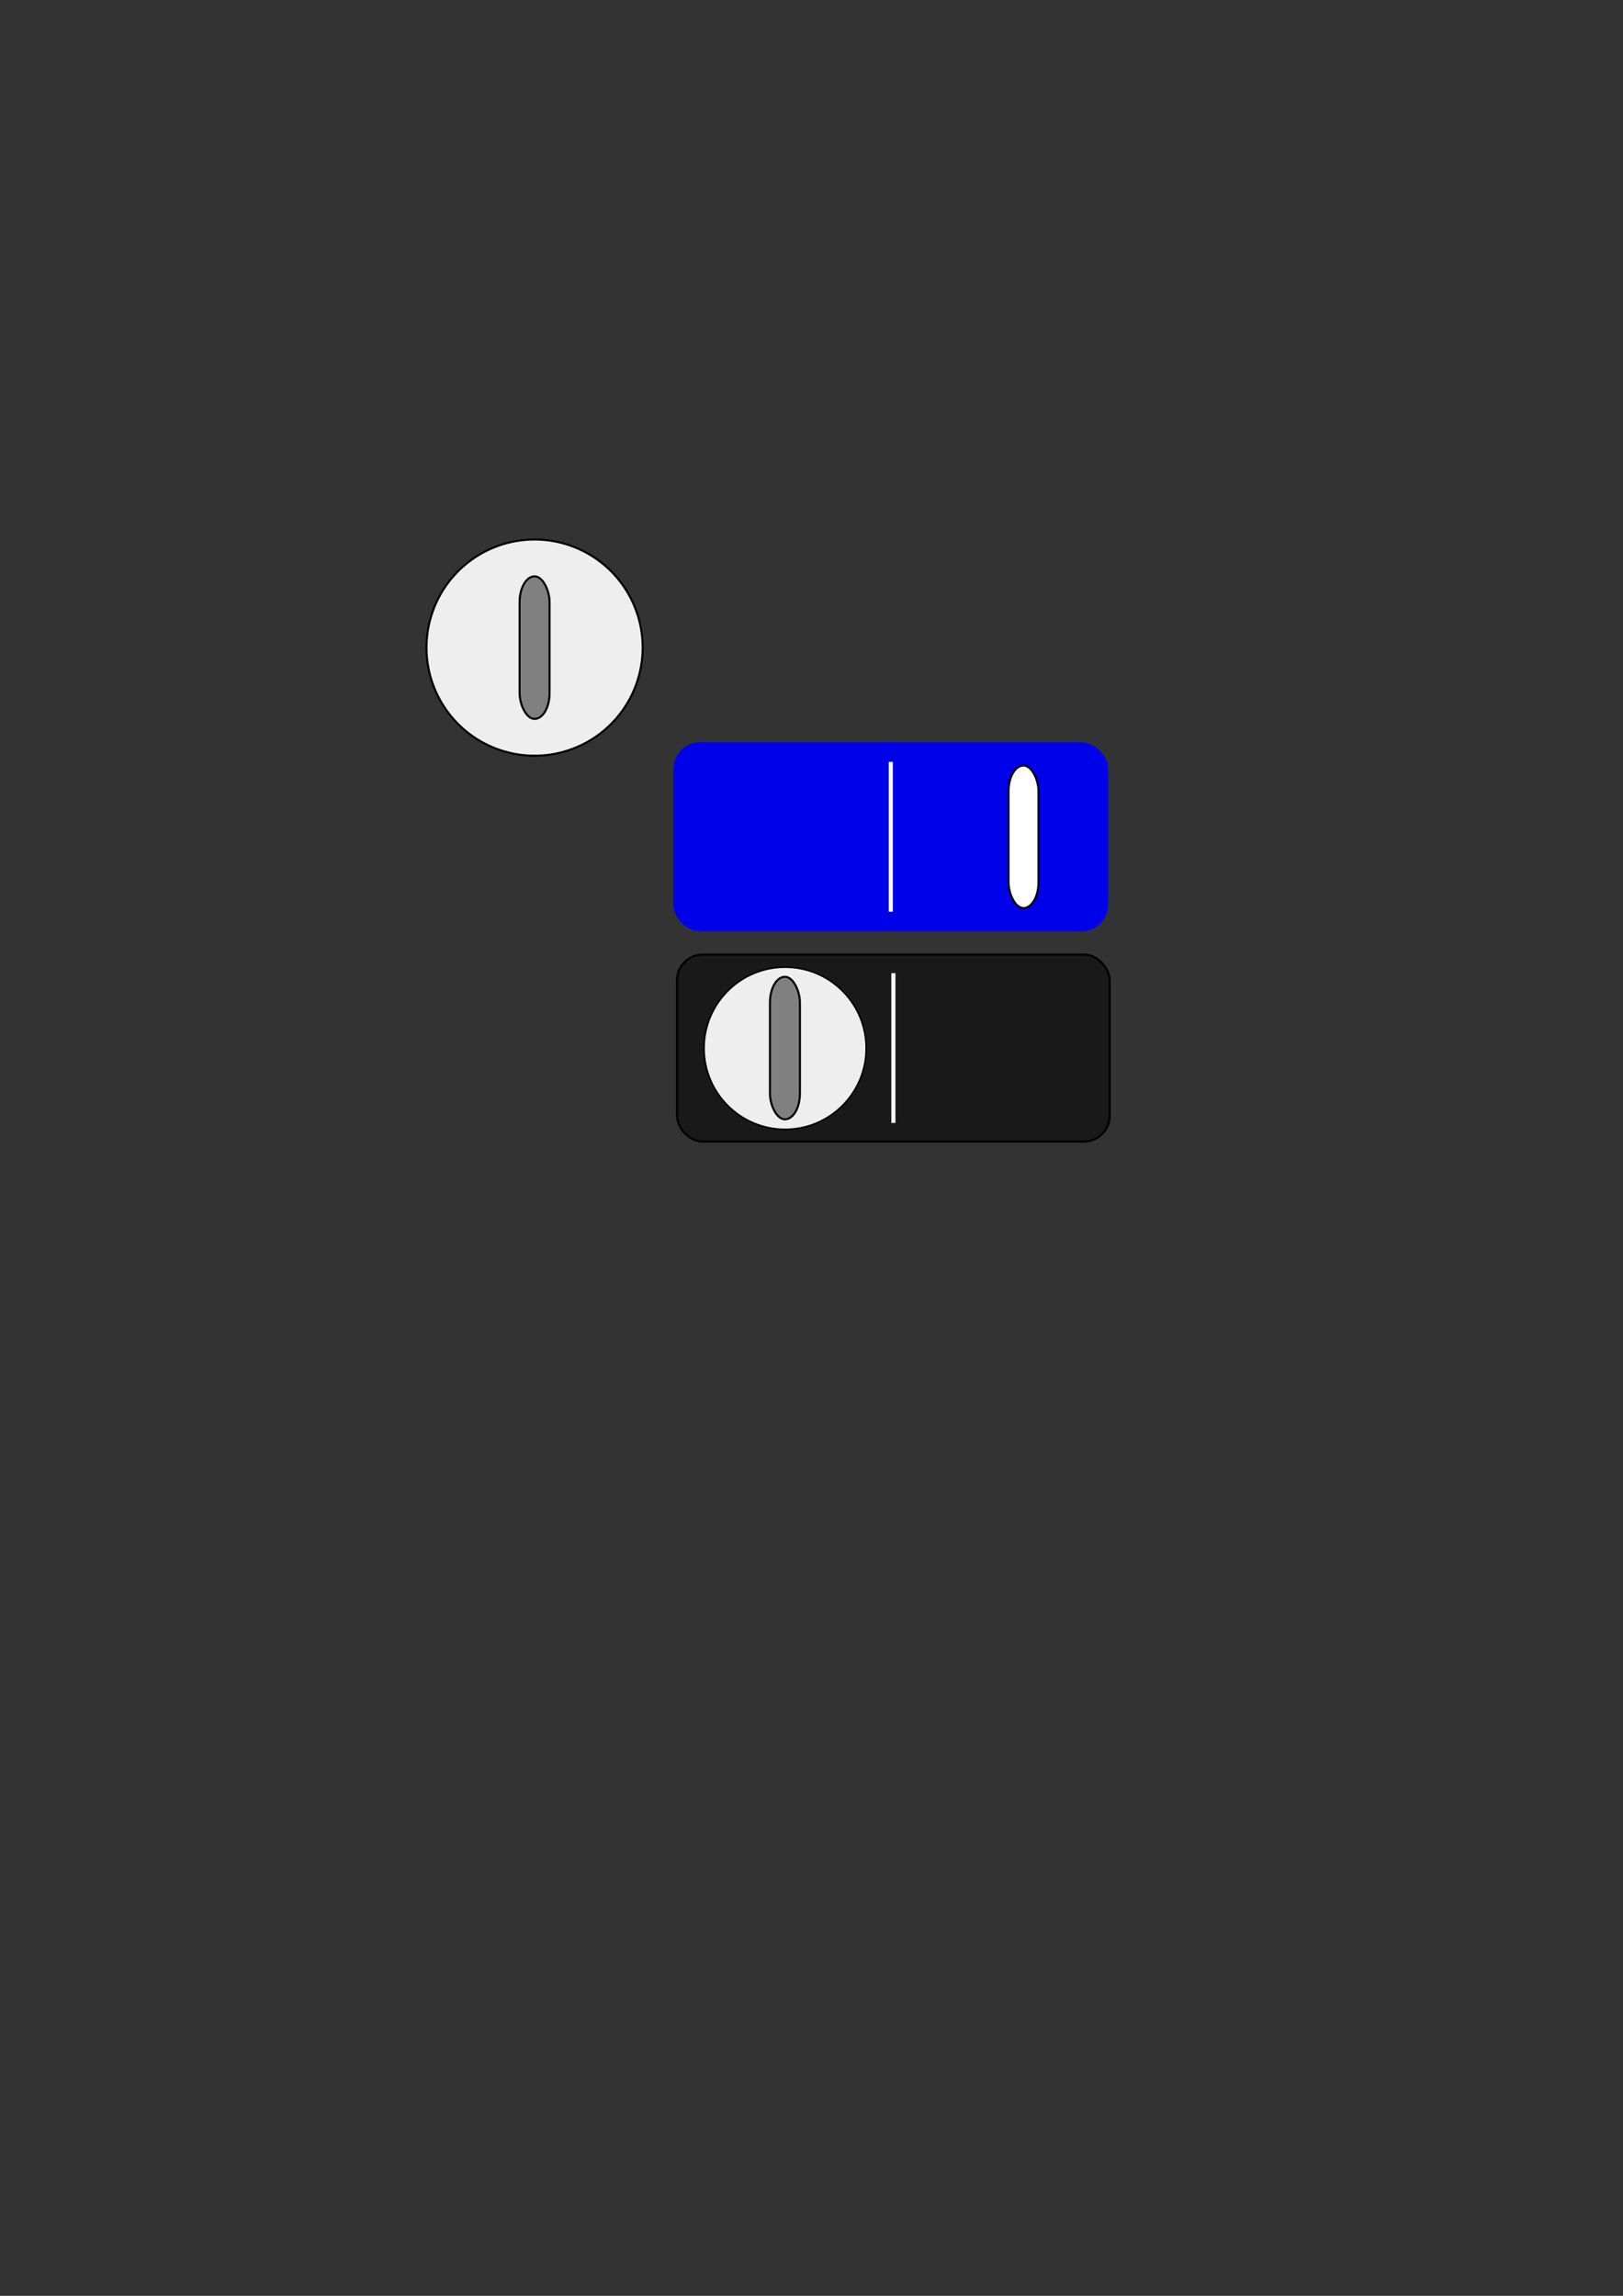 <?xml version="1.0" encoding="UTF-8" standalone="no"?>
<!-- Created with Inkscape (http://www.inkscape.org/) -->

<svg
   xmlns:dc="http://purl.org/dc/elements/1.1/"
   xmlns:cc="http://creativecommons.org/ns#"
   xmlns:rdf="http://www.w3.org/1999/02/22-rdf-syntax-ns#"
   xmlns:svg="http://www.w3.org/2000/svg"
   xmlns="http://www.w3.org/2000/svg"
   xmlns:sodipodi="http://sodipodi.sourceforge.net/DTD/sodipodi-0.dtd"
   xmlns:inkscape="http://www.inkscape.org/namespaces/inkscape"
   width="210mm"
   height="297mm"
   id="svg2"
   version="1.1"
   inkscape:version="0.48.3.1 r9886"
   sodipodi:docname="Neues Dokument 1">
  <rect width="100%" height="100%" fill="#333333" stroke="none"/>
  <defs
     id="defs4" />
  <sodipodi:namedview
     id="base"
     pagecolor="#ffffff"
     bordercolor="#666666"
     borderopacity="1.0"
     inkscape:pageopacity="0.0"
     inkscape:pageshadow="2"
     inkscape:zoom="1.979899"
     inkscape:cx="396.08938"
     inkscape:cy="597.37812"
     inkscape:document-units="px"
     inkscape:current-layer="layer1"
     showgrid="false"
     inkscape:window-width="1014"
     inkscape:window-height="607"
     inkscape:window-x="16"
     inkscape:window-y="134"
     inkscape:window-maximized="0" />
  <g
     inkscape:label="Ebene 1"
     inkscape:groupmode="layer"
     id="layer1">
    <path
       sodipodi:type="arc"
       style="color:#000000;fill:#eeeeee;stroke:#000000;stroke-width:1;stroke-linecap:butt;stroke-linejoin:miter;stroke-miterlimit:4;stroke-opacity:1;stroke-dasharray:none;stroke-dashoffset:0;marker:none;visibility:visible;display:inline;overflow:visible;enable-background:accumulate;fill-opacity:1"
       id="path2985"
       sodipodi:cx="261.42856"
       sodipodi:cy="316.64789"
       sodipodi:rx="52.857143"
       sodipodi:ry="52.857143"
       d="m 314.286,316.648 a 52.857,52.857 0 1 1 -105.714,0 52.857,52.857 0 1 1 105.714,0 z" />
    <rect
       style="color:#000000;fill:#808080;stroke:#000000;stroke-width:1;stroke-linecap:butt;stroke-linejoin:miter;stroke-miterlimit:4;stroke-opacity:1;stroke-dasharray:none;stroke-dashoffset:0;marker:none;visibility:visible;display:inline;overflow:visible;enable-background:accumulate;fill-opacity:1"
       id="rect2987"
       width="14.647"
       height="69.701"
       x="254.105"
       y="281.798"
       rx="12.591"
       ry="12.591" />
    <rect
       style="color:#000000;fill:#0000e9;fill-opacity:1;fill-rule:evenodd;stroke:#0000f4;stroke-width:1;stroke-linecap:butt;stroke-linejoin:miter;stroke-miterlimit:4;stroke-opacity:1;stroke-dasharray:none;stroke-dashoffset:0;marker:none;visibility:visible;display:inline;overflow:visible;enable-background:accumulate"
       id="rect3778"
       width="211.627"
       height="91.419"
       x="329.815"
       y="363.438"
       rx="12.591"
       ry="12.591" />
    <path
       style="color:#000000;fill:#ffffff;fill-opacity:1;fill-rule:evenodd;stroke:#ffffff;stroke-width:2;stroke-linecap:butt;stroke-linejoin:miter;stroke-miterlimit:4;stroke-opacity:1;stroke-dasharray:none;stroke-dashoffset:0;marker:none;visibility:visible;display:inline;overflow:visible;enable-background:accumulate"
       d="m 435.628,372.53 0,73.236"
       id="path3780"
       inkscape:connector-curvature="0" />
    <rect
       style="color:#000000;fill:#ffffff;fill-opacity:1;stroke:#000000;stroke-width:1;stroke-linecap:butt;stroke-linejoin:miter;stroke-miterlimit:4;stroke-opacity:1;stroke-dasharray:none;stroke-dashoffset:0;marker:none;visibility:visible;display:inline;overflow:visible;enable-background:accumulate"
       id="rect2987-0"
       width="14.647"
       height="69.701"
       x="493.207"
       y="374.297"
       rx="12.591"
       ry="12.591" />
    <rect
       style="color:#000000;fill:#000000;fill-opacity:0.503;fill-rule:evenodd;stroke:#000000;stroke-width:1;stroke-linecap:butt;stroke-linejoin:miter;stroke-miterlimit:4;stroke-opacity:1;stroke-dasharray:none;stroke-dashoffset:0;marker:none;visibility:visible;display:inline;overflow:visible;enable-background:accumulate"
       id="rect3778-3"
       width="211.627"
       height="91.419"
       x="331.078"
       y="466.726"
       rx="12.591"
       ry="12.591" />
    <path
       style="color:#000000;fill:#ffffff;fill-opacity:1;fill-rule:evenodd;stroke:#ffffff;stroke-width:2;stroke-linecap:butt;stroke-linejoin:miter;stroke-miterlimit:4;stroke-opacity:1;stroke-dasharray:none;stroke-dashoffset:0;marker:none;visibility:visible;display:inline;overflow:visible;enable-background:accumulate"
       d="m 436.891,475.818 0,73.236"
       id="path3780-8"
       inkscape:connector-curvature="0" />
    <g
       id="g3827"
       transform="translate(-4.826,-4.771)">
      <path
         d="m 314.286,316.648 c 0,29.192 -23.665,52.857 -52.857,52.857 -29.192,0 -52.857,-23.665 -52.857,-52.857 0,-29.192 23.665,-52.857 52.857,-52.857 29.192,0 52.857,23.665 52.857,52.857 z"
         sodipodi:ry="52.857143"
         sodipodi:rx="52.857143"
         sodipodi:cy="316.64789"
         sodipodi:cx="261.42856"
         id="path2985-3"
         style="color:#000000;fill:#eeeeee;fill-opacity:1;stroke:#000000;stroke-width:1;stroke-linecap:butt;stroke-linejoin:miter;stroke-miterlimit:4;stroke-opacity:1;stroke-dasharray:none;stroke-dashoffset:0;marker:none;visibility:visible;display:inline;overflow:visible;enable-background:accumulate"
         sodipodi:type="arc"
         transform="matrix(0.75,0,0,0.75,192.7,279.827)" />
      <rect
         ry="12.591"
         rx="12.591"
         y="482.356"
         x="381.36"
         height="69.701"
         width="14.647"
         id="rect2987-4"
         style="color:#000000;fill:#808080;fill-opacity:1;stroke:#000000;stroke-width:1;stroke-linecap:butt;stroke-linejoin:miter;stroke-miterlimit:4;stroke-opacity:1;stroke-dasharray:none;stroke-dashoffset:0;marker:none;visibility:visible;display:inline;overflow:visible;enable-background:accumulate" />
    </g>
  </g>
</svg>
